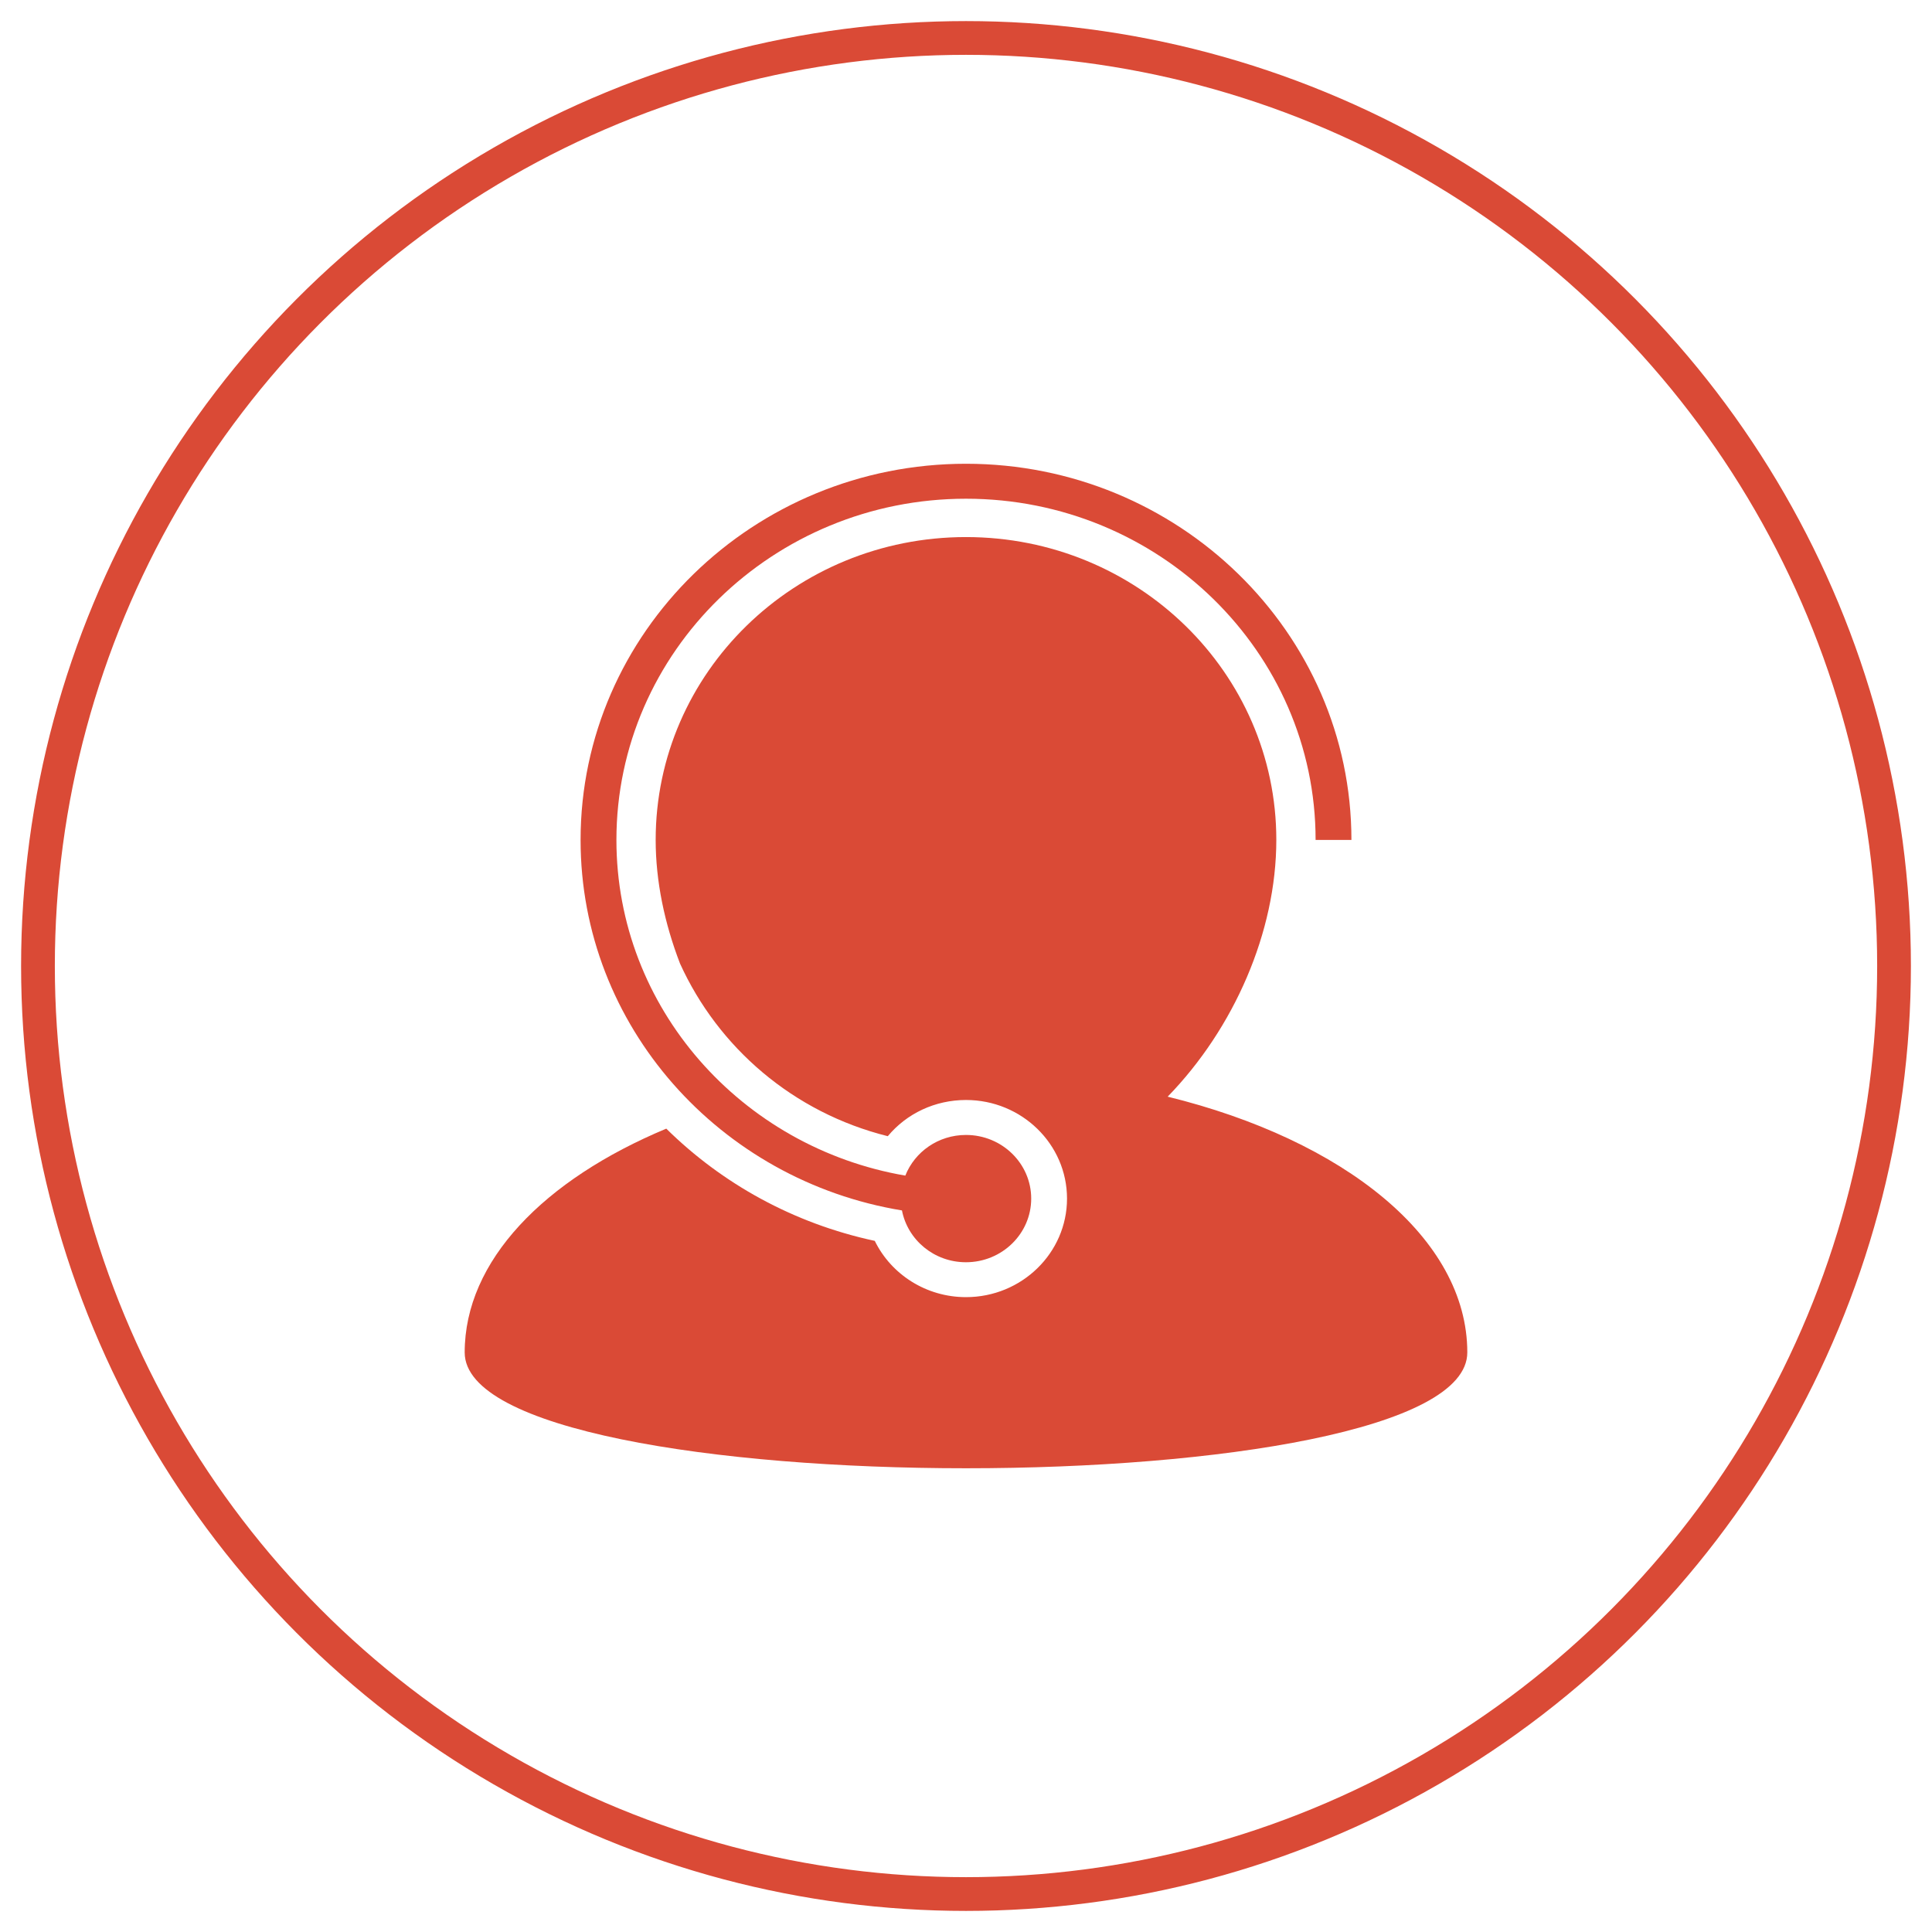 <?xml version="1.0" encoding="utf-8"?>
<!-- Generator: Adobe Illustrator 15.1.0, SVG Export Plug-In . SVG Version: 6.00 Build 0)  -->
<!DOCTYPE svg PUBLIC "-//W3C//DTD SVG 1.1//EN" "http://www.w3.org/Graphics/SVG/1.1/DTD/svg11.dtd">
<svg version="1.1" id="Layer_1" xmlns="http://www.w3.org/2000/svg" xmlns:xlink="http://www.w3.org/1999/xlink" x="0px" y="0px"
	 width="229px" height="229.002px" viewBox="0 0 229 229.002" enable-background="new 0 0 229 229.002" xml:space="preserve">
<g>
	<circle fill="none" stroke="#DA4A36" stroke-width="4" stroke-miterlimit="10" cx="114.5" cy="114.5" r="110"/>
</g>
<g>
	<path fill="#DA4A36" d="M138.404,129.988c7.867-8.093,12.878-19.519,12.878-30.433c0-19.822-16.465-35.896-36.783-35.896
		c-20.315,0-36.782,16.068-36.782,35.896c0,4.905,1.053,9.896,2.887,14.657c4.519,9.942,13.394,17.658,24.626,20.461
		c2.229-2.682,5.588-4.291,9.27-4.291c6.602,0,11.974,5.236,11.974,11.686c0,6.447-5.377,11.682-11.974,11.682
		c-4.705,0-8.861-2.677-10.813-6.67c-9.658-2.072-18.129-6.809-24.712-13.302c-14.494,6.048-23.895,15.665-23.895,26.528
		c0,18.303,118.84,18.303,118.84,0C173.92,146.75,159.303,135.123,138.404,129.988z"/>
	<path fill="#DA4A36" d="M106.909,143.472c0.681,3.498,3.81,6.142,7.584,6.142c4.272,0,7.736-3.38,7.736-7.545
		c0-4.162-3.464-7.543-7.73-7.543c-3.284,0-6.073,1.998-7.192,4.819c-19.428-3.337-34.243-19.886-34.243-39.79
		c0-22.294,18.59-40.442,41.436-40.442c22.856,0,41.438,18.148,41.438,40.442h4.247c0-24.581-20.5-44.586-45.685-44.586
		c-25.189,0-45.683,20-45.683,44.586C68.813,121.613,85.331,139.932,106.909,143.472z"/>
</g>
</svg>
